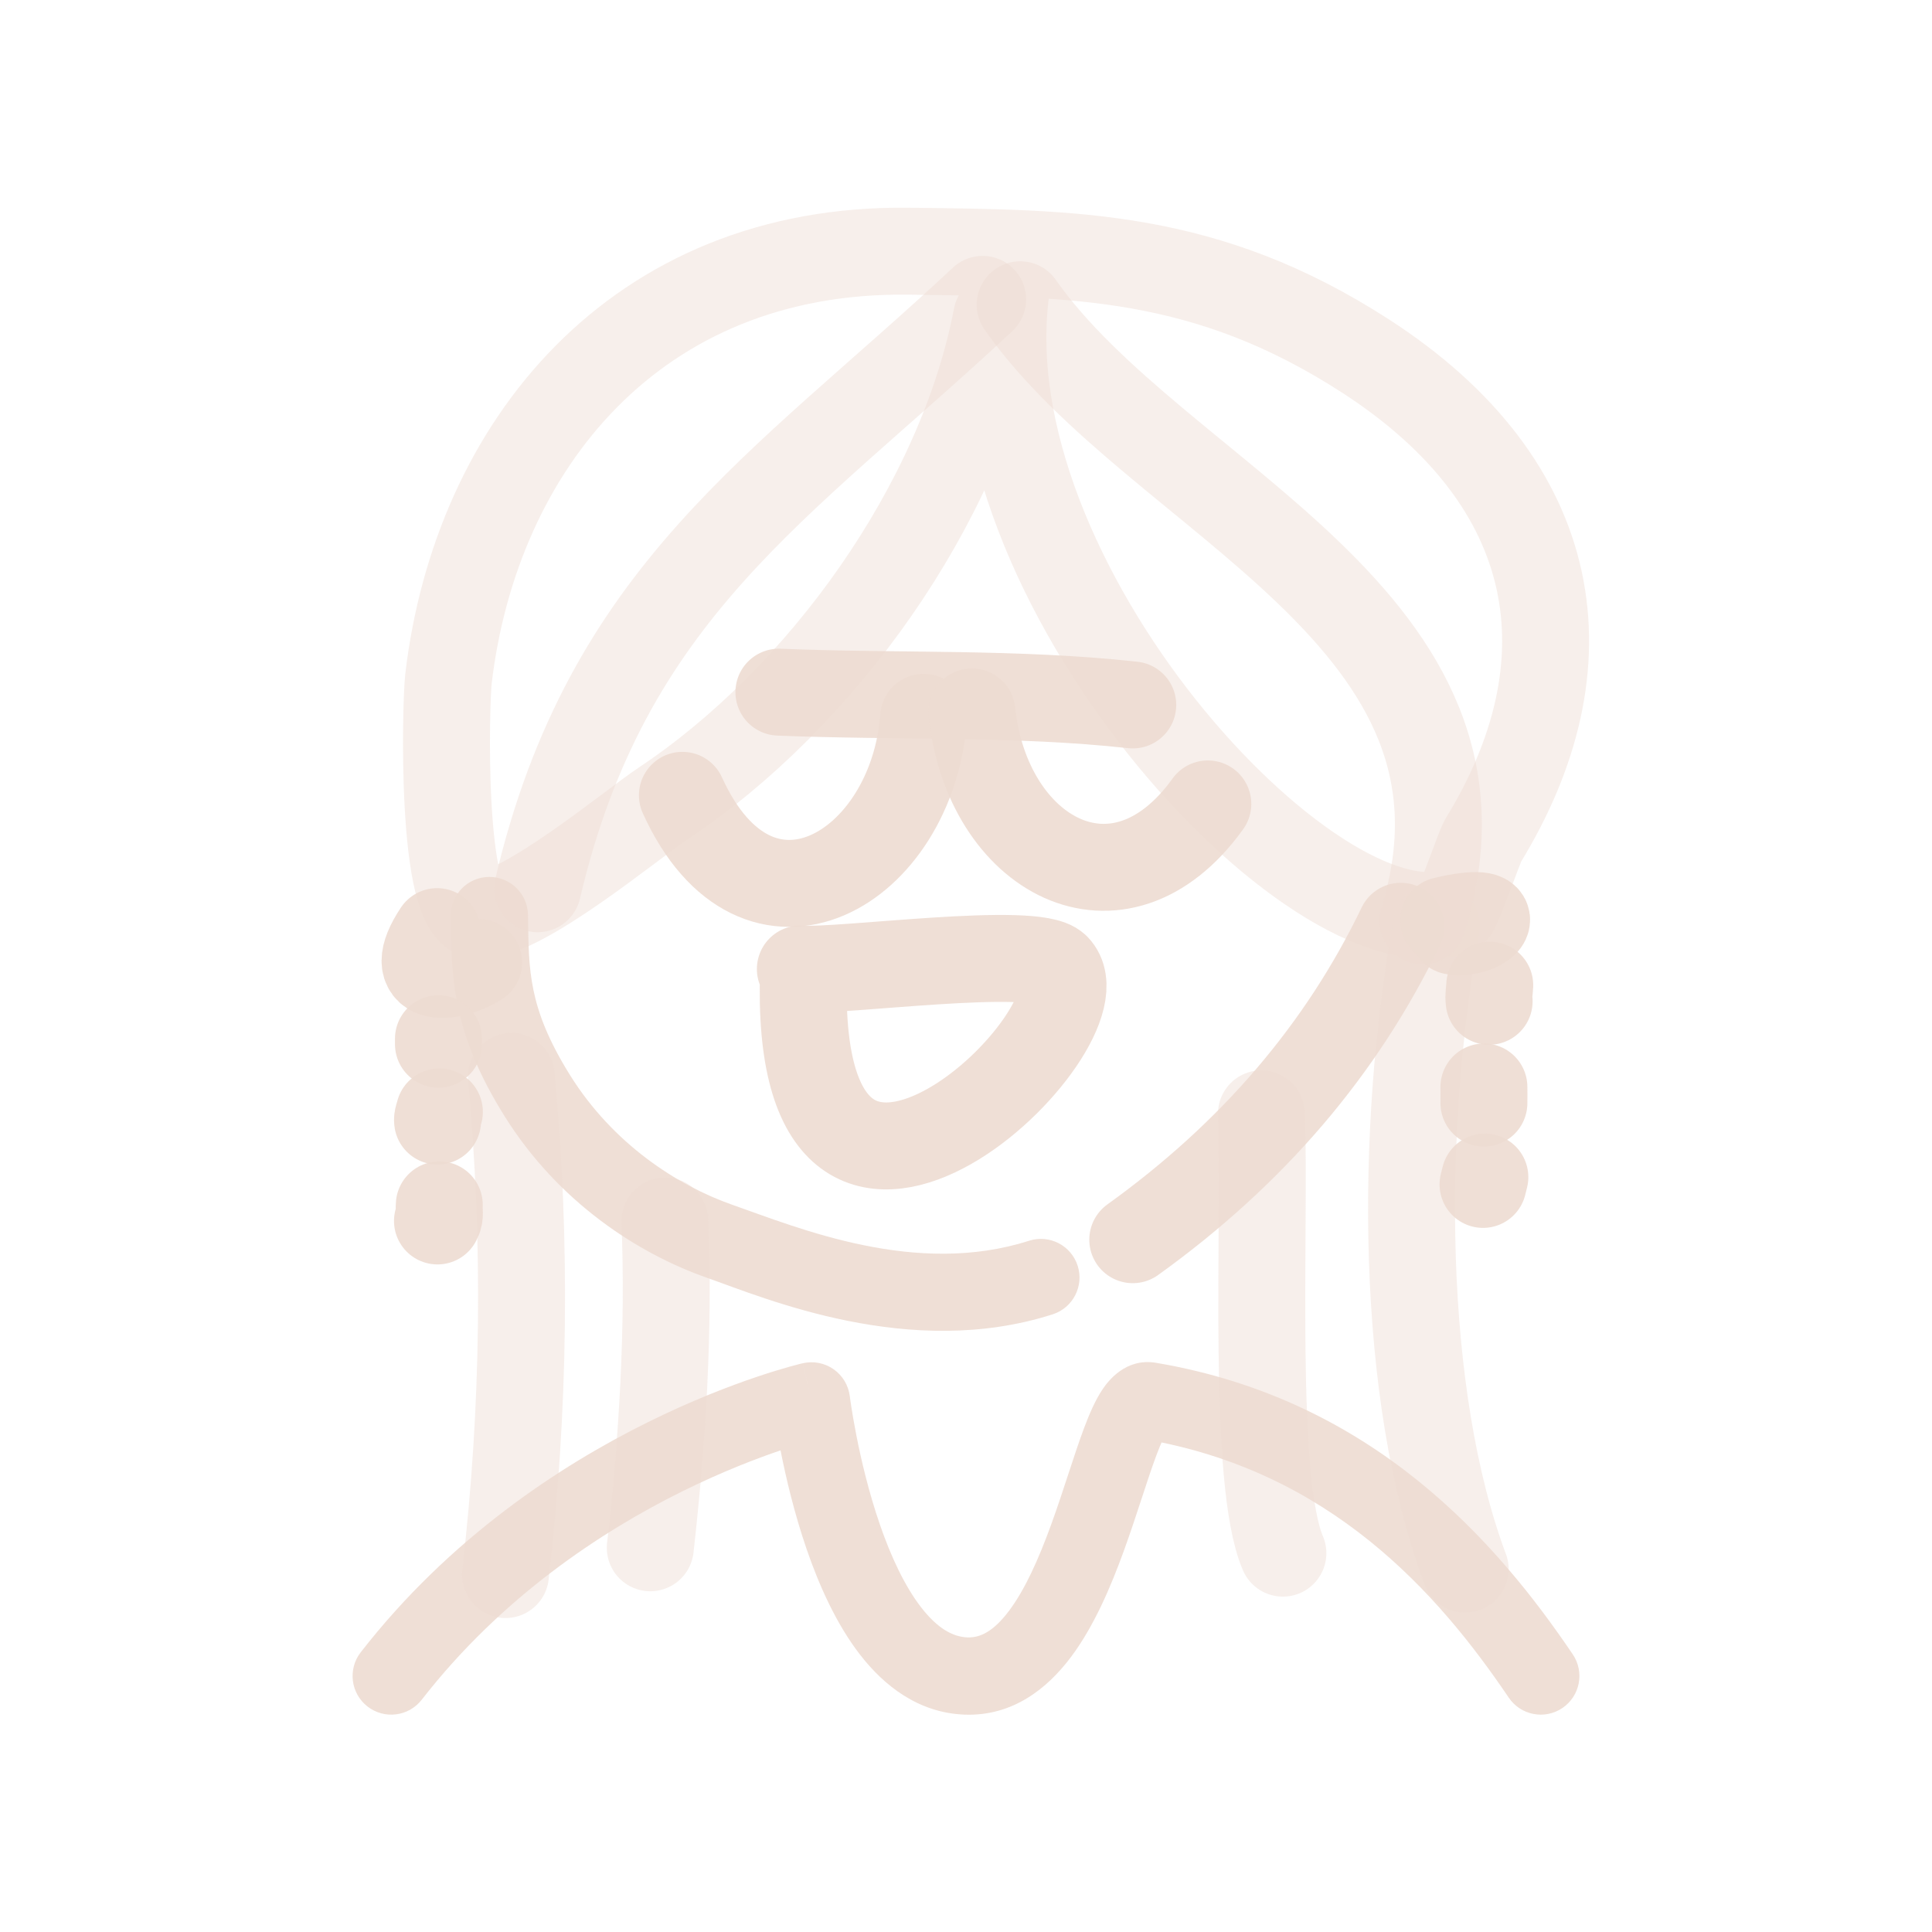 <!DOCTYPE svg PUBLIC "-//W3C//DTD SVG 1.1//EN" "http://www.w3.org/Graphics/SVG/1.1/DTD/svg11.dtd">
<!-- Uploaded to: SVG Repo, www.svgrepo.com, Transformed by: SVG Repo Mixer Tools -->
<svg width="800px" height="800px" viewBox="0 0 400 400" fill="none" xmlns="http://www.w3.org/2000/svg">
<g id="SVGRepo_bgCarrier" stroke-width="0"/>
<g id="SVGRepo_tracerCarrier" stroke-linecap="round" stroke-linejoin="round"/>
<g id="SVGRepo_iconCarrier"> <path opacity="0.503" d="M206.359 65.559C198.945 104.358 170.139 144.529 137.216 166.418C130.495 170.888 108.185 189.537 99.249 189.537C91.119 189.537 92.268 145.475 92.855 140.507C98.539 92.311 131.608 51.347 187.975 52.008C222.548 52.413 249.722 52.414 282.645 73.665C323.955 100.326 329.283 137.741 307.074 173.991C306.269 175.306 301.749 188.521 301.078 188.741C272.06 198.39 199.676 120.189 208.355 59.581" stroke="#EDDCD2" stroke-opacity="0.9" stroke-width="18" stroke-linecap="round" stroke-linejoin="round"/> <path d="M312.373 351.481C314.847 355.141 319.821 356.102 323.481 353.627C327.141 351.153 328.102 346.179 325.627 342.519L312.373 351.481ZM238 290.04L236.669 297.929L238 290.04ZM168 290.04L175.94 289.065C175.664 286.816 174.447 284.789 172.591 283.489C170.735 282.188 168.415 281.736 166.207 282.244L168 290.04ZM74.685 342.089C71.973 345.576 72.601 350.602 76.088 353.315C79.576 356.027 84.602 355.399 87.315 351.912L74.685 342.089ZM325.627 342.519C310.053 319.485 284.452 289.765 239.331 282.152L236.669 297.929C275.356 304.456 297.704 329.786 312.373 351.481L325.627 342.519ZM239.331 282.152C233.061 281.094 229.406 285.951 228.266 287.651C226.721 289.956 225.482 292.898 224.451 295.644C223.377 298.507 222.288 301.832 221.192 305.175C220.075 308.581 218.922 312.095 217.652 315.594C215.064 322.723 212.236 329.071 208.92 333.485C205.655 337.833 202.889 339.102 200.298 339.006L199.702 354.995C209.671 355.366 216.852 349.567 221.714 343.094C226.525 336.688 230.002 328.463 232.692 321.053C234.061 317.282 235.289 313.534 236.396 310.16C237.523 306.722 238.5 303.748 239.431 301.267C240.406 298.668 241.114 297.22 241.555 296.562C242.402 295.299 240.774 298.621 236.669 297.929L239.331 282.152ZM200.298 339.006C197.291 338.894 194.117 337.175 190.723 332.801C187.319 328.413 184.448 322.26 182.145 315.566C179.873 308.963 178.311 302.311 177.317 297.262C176.822 294.751 176.474 292.668 176.251 291.227C176.139 290.506 176.06 289.948 176.009 289.578C175.983 289.394 175.965 289.256 175.954 289.17C175.948 289.126 175.944 289.095 175.942 289.078C175.941 289.069 175.94 289.064 175.94 289.061C175.94 289.06 175.94 289.06 175.94 289.061C175.94 289.061 175.94 289.062 175.94 289.062C175.94 289.064 175.94 289.065 168 290.04C160.06 291.015 160.06 291.017 160.06 291.019C160.06 291.02 160.061 291.023 160.061 291.025C160.061 291.029 160.062 291.034 160.063 291.039C160.064 291.051 160.066 291.066 160.068 291.084C160.073 291.12 160.079 291.17 160.087 291.232C160.104 291.358 160.127 291.535 160.158 291.761C160.22 292.212 160.313 292.859 160.439 293.672C160.69 295.298 161.076 297.599 161.618 300.355C162.699 305.839 164.428 313.252 167.016 320.772C169.572 328.201 173.132 336.229 178.082 342.609C183.043 349.003 190.149 354.639 199.702 354.995L200.298 339.006ZM168 290.04C166.207 282.244 166.204 282.244 166.201 282.245C166.2 282.245 166.197 282.246 166.194 282.247C166.189 282.248 166.183 282.249 166.177 282.251C166.163 282.254 166.147 282.258 166.128 282.262C166.088 282.271 166.037 282.284 165.973 282.299C165.845 282.33 165.668 282.373 165.444 282.43C164.996 282.544 164.359 282.71 163.551 282.935C161.936 283.385 159.632 284.069 156.777 285.03C151.071 286.95 143.135 289.984 134.071 294.478C115.986 303.445 93.141 318.36 74.685 342.089L87.315 351.912C103.859 330.64 124.514 317.075 141.179 308.812C149.49 304.691 156.742 301.923 161.879 300.194C164.446 299.331 166.478 298.729 167.843 298.349C168.525 298.159 169.04 298.025 169.371 297.941C169.536 297.899 169.655 297.87 169.727 297.853C169.762 297.844 169.786 297.838 169.797 297.836C169.802 297.835 169.805 297.834 169.804 297.834C169.804 297.834 169.803 297.834 169.801 297.835C169.8 297.835 169.798 297.836 169.798 297.836C169.796 297.836 169.793 297.837 168 290.04Z" fill="#EDDCD2" fill-opacity="0.9"/> <path d="M109.32 189.447C109.261 185.03 105.631 181.496 101.213 181.555C96.795 181.615 93.262 185.244 93.321 189.662L109.32 189.447ZM217.944 272.118C222.151 270.768 224.467 266.264 223.118 262.057C221.769 257.849 217.264 255.533 213.057 256.882L217.944 272.118ZM93.321 189.662C93.398 195.358 93.381 201.533 94.793 208.31C96.239 215.247 99.094 222.52 104.501 231.157L118.063 222.666C113.508 215.391 111.462 209.869 110.457 205.046C109.418 200.064 109.401 195.516 109.32 189.447L93.321 189.662ZM104.501 231.157C115.582 248.856 132.046 259.531 146.352 264.549L151.648 249.451C140.165 245.423 126.905 236.789 118.063 222.666L104.501 231.157ZM146.352 264.549C158.374 268.766 188.351 281.61 217.944 272.118L213.057 256.882C189.649 264.39 165.417 254.281 151.648 249.451L146.352 264.549Z" fill="#EDDCD2" fill-opacity="0.9"/> <path d="M290.029 191.773C277.786 217.251 259.285 238.882 234.526 256.668" stroke="#EDDCD2" stroke-opacity="0.9" stroke-width="18" stroke-linecap="round" stroke-linejoin="round"/> <path d="M166.297 204.299C165.703 274.736 230.365 212.183 218.684 200.218C214.266 195.698 174.119 201.244 165.703 200.627" stroke="#EDDCD2" stroke-opacity="0.9" stroke-width="18" stroke-linecap="round" stroke-linejoin="round"/> <path d="M161.263 143.303C185.342 144.298 210.501 143.297 234.526 145.952" stroke="#EDDCD2" stroke-opacity="0.9" stroke-width="18" stroke-linecap="round" stroke-linejoin="round"/> <path d="M141.282 164.662C156.797 198.819 188.865 180.128 191.234 148.51" stroke="#EDDCD2" stroke-opacity="0.9" stroke-width="18" stroke-linecap="round" stroke-linejoin="round"/> <path d="M201.225 147.401C204.323 176.98 231.561 192.196 250.067 166.443" stroke="#EDDCD2" stroke-opacity="0.9" stroke-width="18" stroke-linecap="round" stroke-linejoin="round"/> <path opacity="0.503" d="M105.87 222.834C109.057 257.145 108.623 291.845 104.651 326" stroke="#EDDCD2" stroke-opacity="0.9" stroke-width="18" stroke-linecap="round" stroke-linejoin="round"/> <path opacity="0.503" d="M297.377 191.773C289.7 234.214 289.833 288.691 303.349 324.891" stroke="#EDDCD2" stroke-opacity="0.9" stroke-width="18" stroke-linecap="round" stroke-linejoin="round"/> <path d="M90.498 192.883C83.405 203.567 93.057 203.096 99.1 199.289" stroke="#EDDCD2" stroke-opacity="0.9" stroke-width="18" stroke-linecap="round" stroke-linejoin="round"/> <path d="M90.775 216.191C90.775 215.812 90.775 215.432 90.775 215.056" stroke="#EDDCD2" stroke-opacity="0.9" stroke-width="18" stroke-linecap="round" stroke-linejoin="round"/> <path d="M90.597 232.101C90.49 231.465 90.847 230.839 90.973 230.207" stroke="#EDDCD2" stroke-opacity="0.9" stroke-width="18" stroke-linecap="round" stroke-linejoin="round"/> <path d="M90.574 252.785C91.27 251.723 90.824 250.569 90.95 249.458" stroke="#EDDCD2" stroke-opacity="0.9" stroke-width="18" stroke-linecap="round" stroke-linejoin="round"/> <path d="M298.909 190.553C313.384 187.106 307.27 193.774 300.835 192.781" stroke="#EDDCD2" stroke-opacity="0.9" stroke-width="18" stroke-linecap="round" stroke-linejoin="round"/> <path d="M308.31 207.304C308.144 206.081 308.393 205.11 308.435 203.976" stroke="#EDDCD2" stroke-opacity="0.9" stroke-width="18" stroke-linecap="round" stroke-linejoin="round"/> <path d="M307.226 228.381C307.263 227.275 307.226 226.162 307.226 225.053" stroke="#EDDCD2" stroke-opacity="0.9" stroke-width="18" stroke-linecap="round" stroke-linejoin="round"/> <path d="M307.045 245.221C307.171 244.718 307.298 244.212 307.424 243.71" stroke="#EDDCD2" stroke-opacity="0.9" stroke-width="18" stroke-linecap="round" stroke-linejoin="round"/> <path opacity="0.503" d="M203.445 61.984C161.584 101.091 125.741 122.437 111.311 184.008" stroke="#EDDCD2" stroke-opacity="0.9" stroke-width="18" stroke-linecap="round" stroke-linejoin="round"/> <path opacity="0.503" d="M211.215 63.093C239.604 103.606 314.122 127.845 294.573 190.664" stroke="#EDDCD2" stroke-opacity="0.9" stroke-width="18" stroke-linecap="round" stroke-linejoin="round"/> <path opacity="0.503" d="M137.666 252.786C138.568 275.349 137.146 298.166 134.635 320.454" stroke="#EDDCD2" stroke-opacity="0.9" stroke-width="18" stroke-linecap="round" stroke-linejoin="round"/> <path opacity="0.503" d="M261.167 230.599C262.007 254.798 259.175 306.636 265.608 321.563" stroke="#EDDCD2" stroke-opacity="0.9" stroke-width="18" stroke-linecap="round" stroke-linejoin="round"/> </g>
</svg>